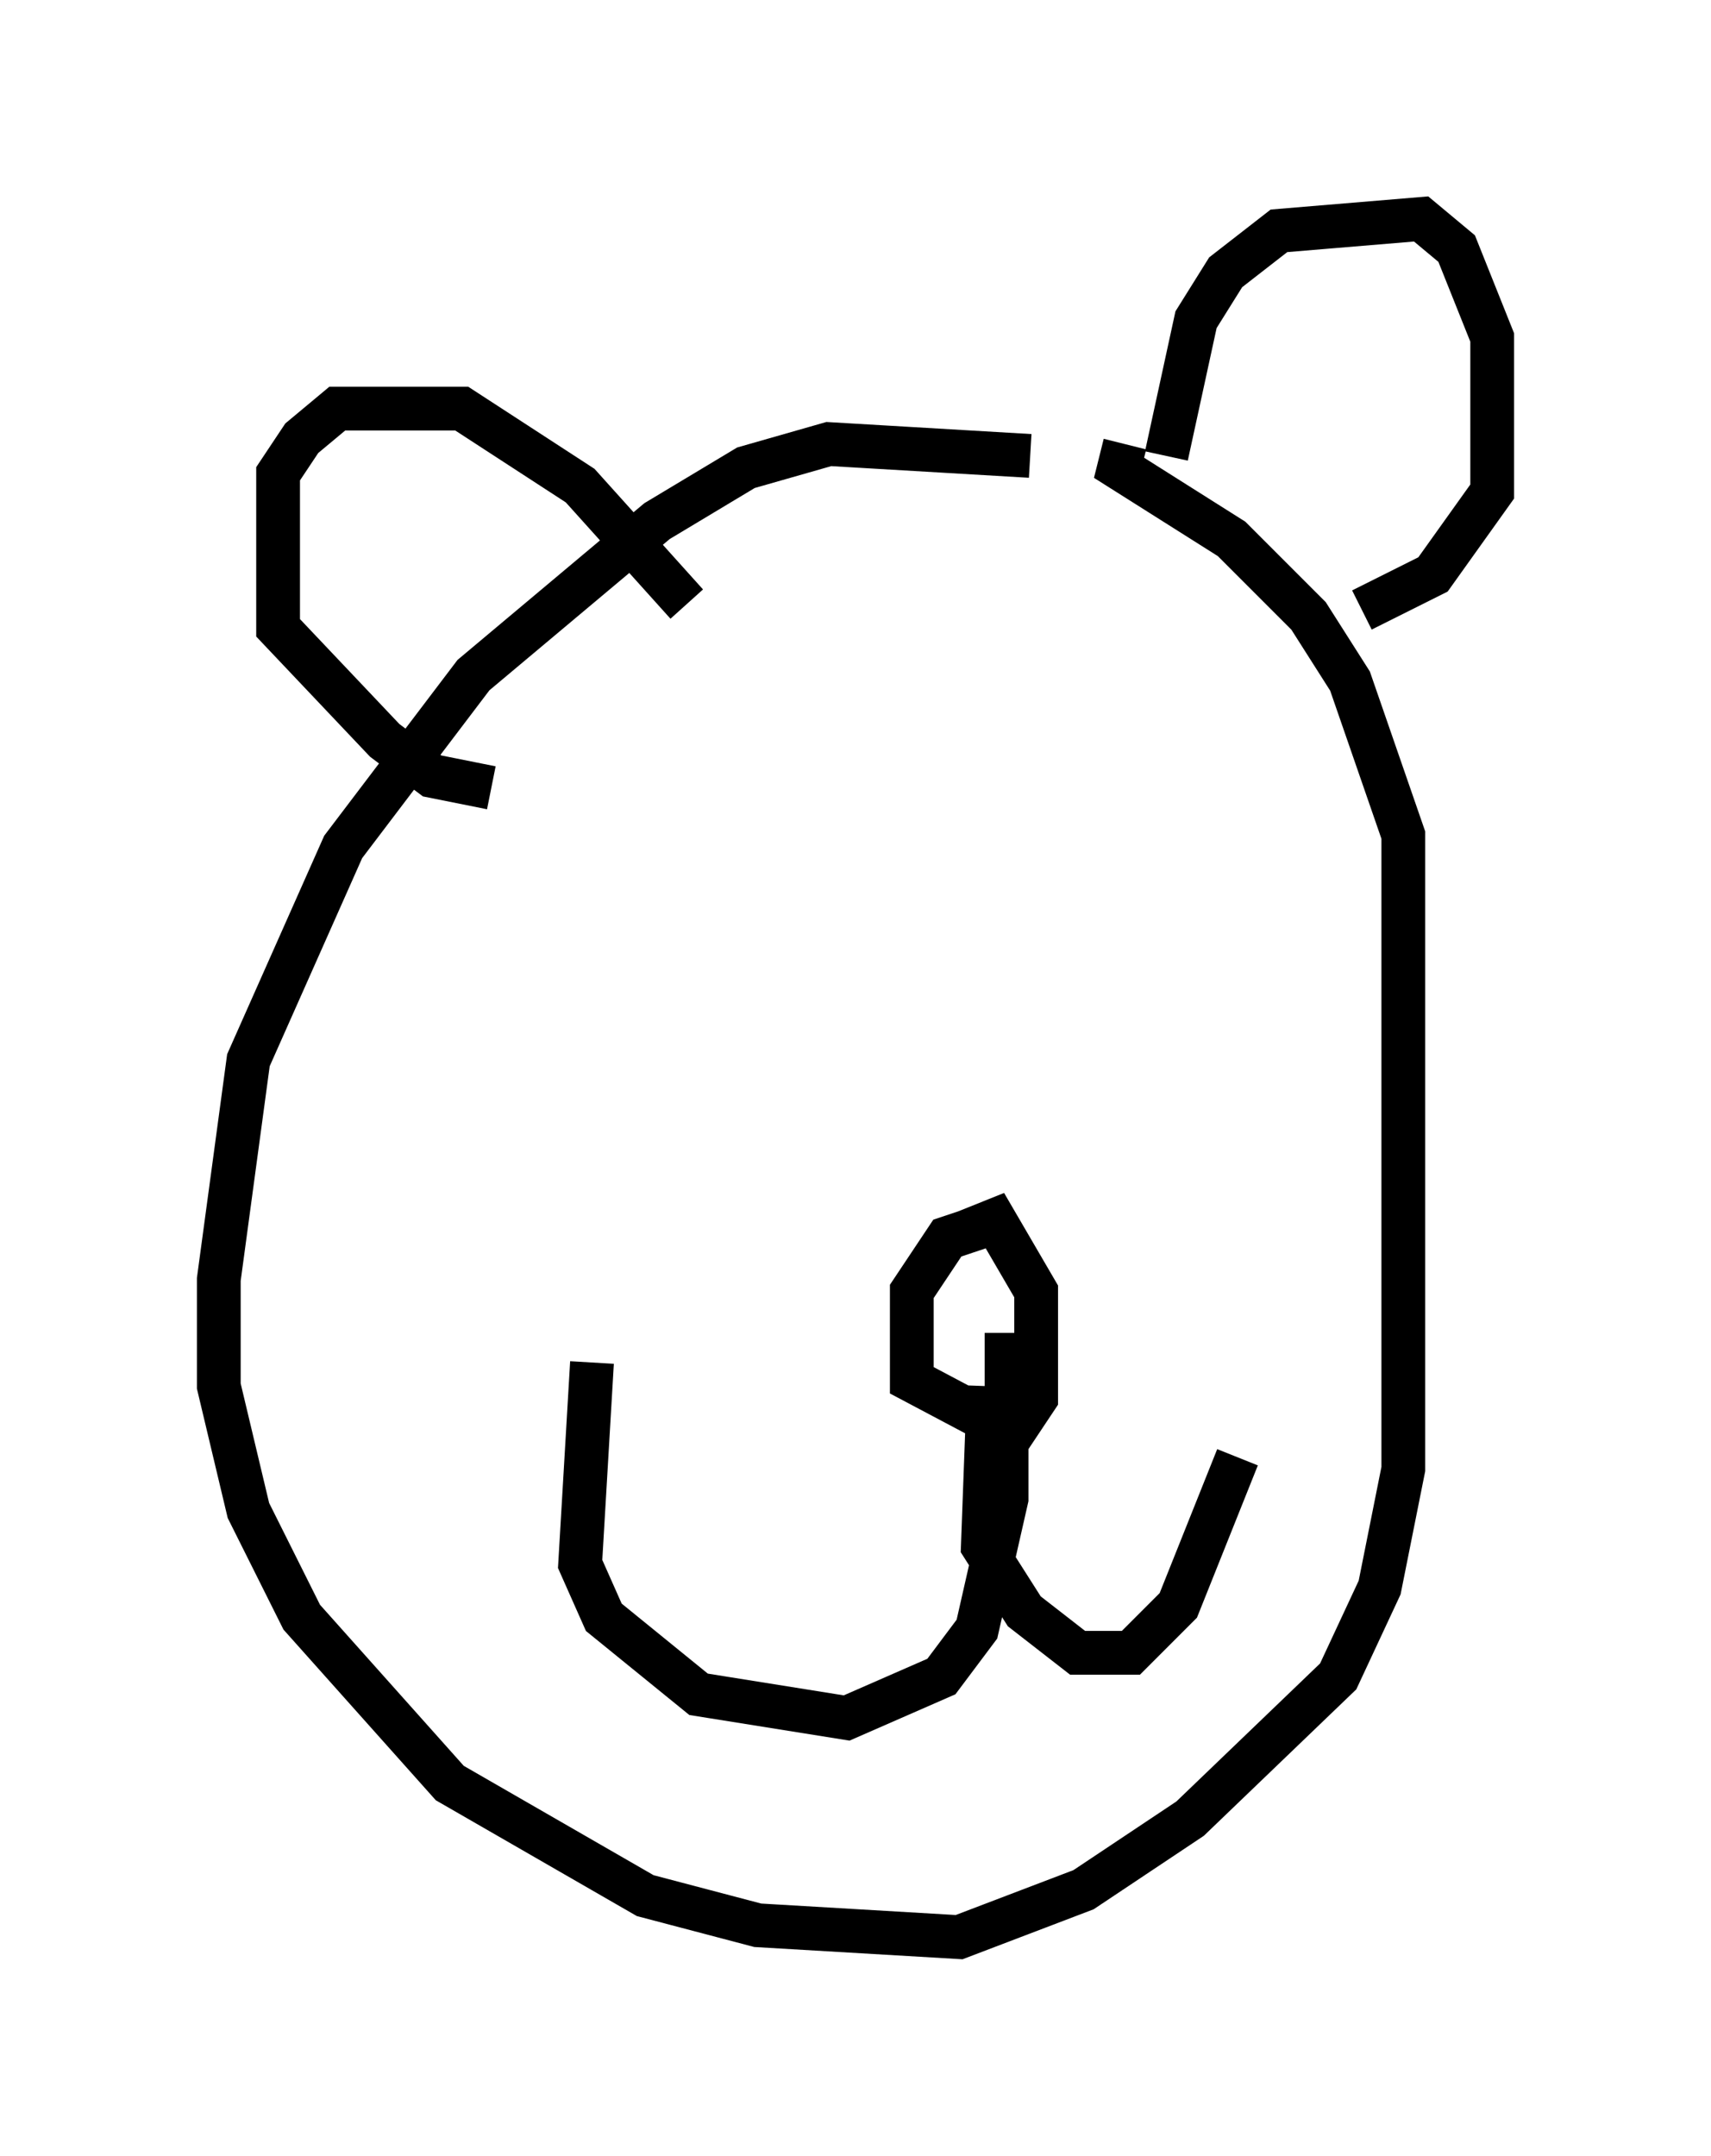 <?xml version="1.0" encoding="utf-8" ?>
<svg baseProfile="full" height="49.242" version="1.1" width="39.093" xmlns="http://www.w3.org/2000/svg" xmlns:ev="http://www.w3.org/2001/xml-events" xmlns:xlink="http://www.w3.org/1999/xlink"><defs /><rect fill="white" height="49.242" width="39.093" x="0" y="0" /><path d="M26.38, 11.766 m-2.842, -1.353 l-4.601, -0.271 -1.894, 0.541 l-2.03, 1.218 -4.195, 3.518 l-2.977, 3.924 -2.165, 4.871 l-0.677, 5.007 0.0, 2.436 l0.677, 2.842 1.218, 2.436 l3.383, 3.789 4.465, 2.571 l2.571, 0.677 4.601, 0.271 l2.842, -1.083 2.436, -1.624 l3.383, -3.248 0.947, -2.03 l0.541, -2.706 0.0, -14.479 l-1.218, -3.518 -0.947, -1.488 l-1.759, -1.759 -2.571, -1.624 l0.135, -0.541 m0.947, 0.271 l0.677, -3.112 0.677, -1.083 l1.218, -0.947 3.248, -0.271 l0.812, 0.677 0.812, 2.03 l0.0, 3.518 -1.353, 1.894 l-1.624, 0.812 m-15.426, -0.135 l-2.436, -2.706 -2.706, -1.759 l-2.842, 0.0 -0.812, 0.677 l-0.541, 0.812 0.0, 3.518 l2.436, 2.571 1.083, 0.812 l1.353, 0.271 m2.3, 13.126 l-0.271, 4.601 0.541, 1.218 l2.165, 1.759 3.383, 0.541 l2.165, -0.947 0.812, -1.083 l0.677, -2.977 0.0, -3.789 m-0.135, -2.571 l-1.218, 0.406 -0.812, 1.218 l0.0, 2.03 2.3, 1.218 l0.541, -0.812 0.0, -2.436 l-0.947, -1.624 -0.677, 0.271 m0.541, 3.518 l-0.135, 3.654 0.947, 1.488 l1.218, 0.947 1.218, 0.0 l1.083, -1.083 1.353, -3.383 " fill="none" stroke="black" stroke-width="1" /></svg>